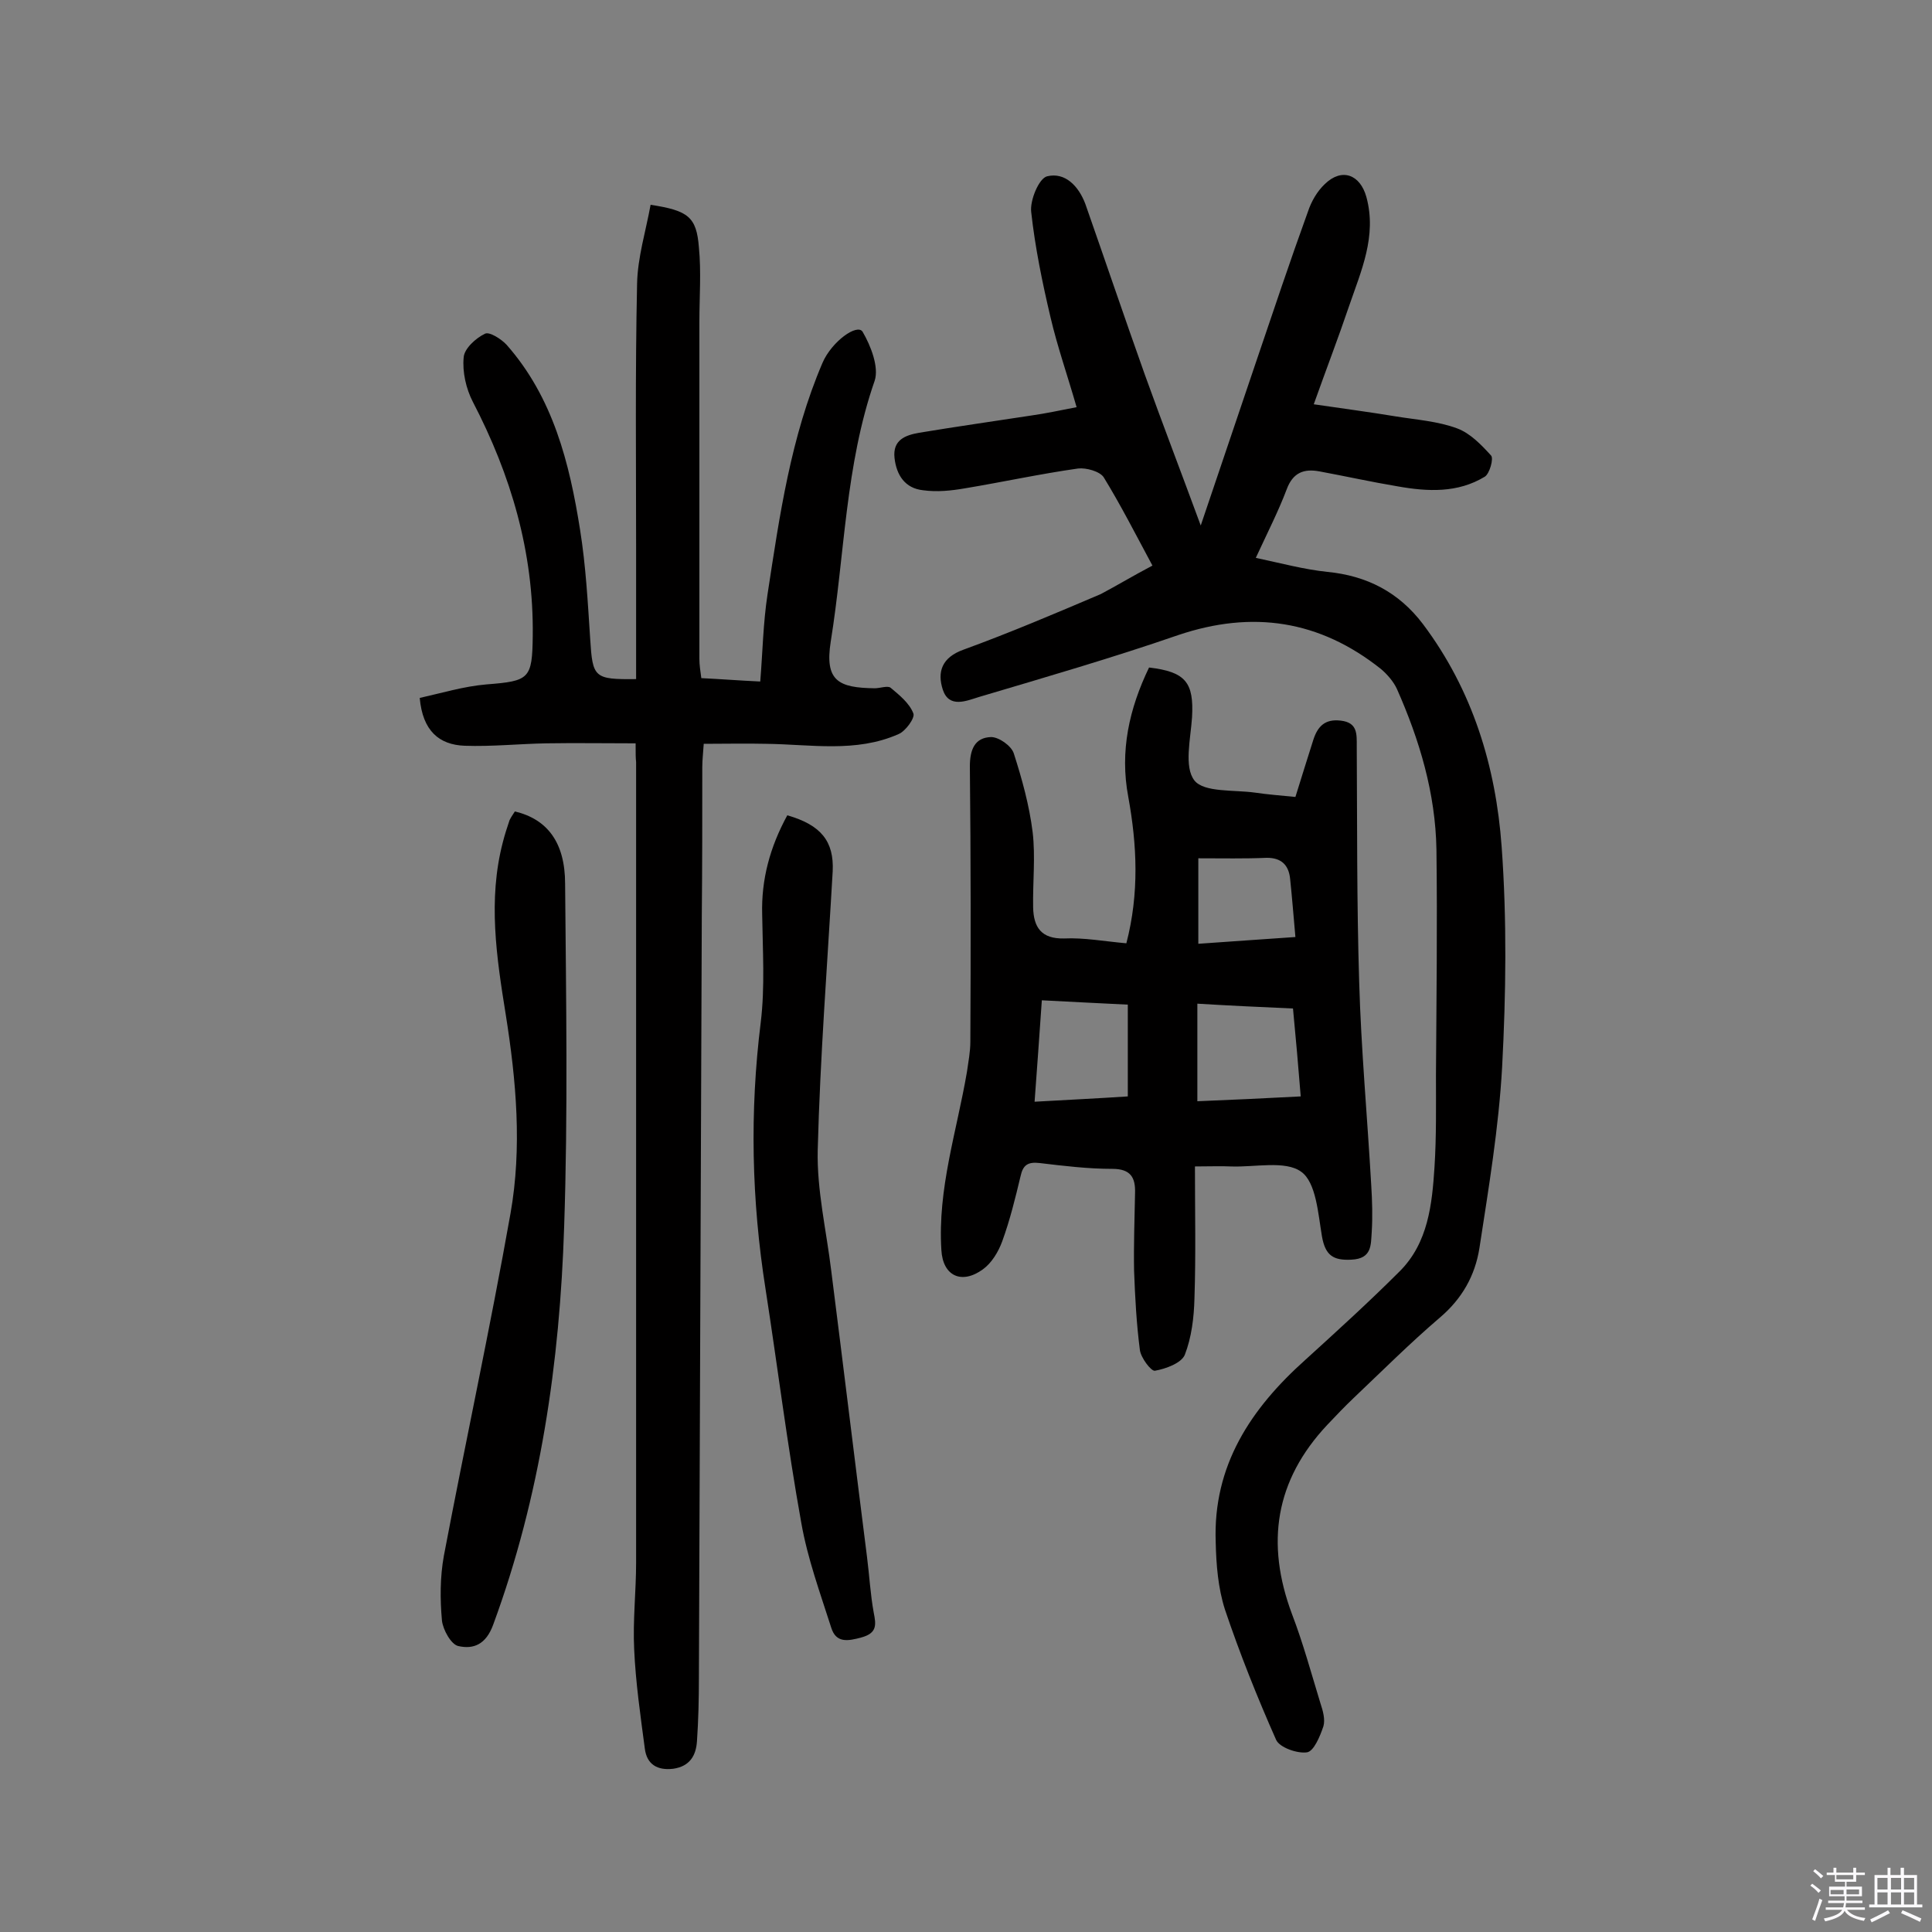 <svg enable-background="new 0 0 400 400" viewBox="0 0 400 400" xmlns="http://www.w3.org/2000/svg"><rect x="0" y="0" width="400" height="400" fill="#808080" stroke="none"/><path d="m374.8 390.4.4-.4c.7.5 1.3 1 1.8 1.4l-.5.5c-.5-.6-1.1-1.1-1.7-1.5zm1 7.3-.6-.3c.5-1.4 1.1-2.8 1.5-4.3.2.1.4.2.6.3-.5 1.3-1 2.8-1.5 4.3zm-.4-10.3.4-.4c.4.3 1 .8 1.7 1.4l-.5.5c-.4-.5-1-1-1.6-1.5zm2.5.3h1.7v-1h.6v1h3.5v-1h.6v1h1.8v.5h-1.8v1.4h-2v1h3.2v2h-3.2v.9h3.3v.5h-3.4c0 .3-.1.6-.1.9h4v.5h-3.7c.7.9 1.9 1.5 3.8 1.7-.1.2-.2.4-.3.6-2.1-.4-3.5-1.1-4-2.1-.4 1-1.8 1.7-4 2.2-.1-.2-.2-.4-.3-.6 2.1-.4 3.4-1 3.8-1.8h-3.4v-.5h3.6c.1-.3.1-.6.2-.9h-3.3v-.5h3.4c0-.3 0-.6 0-.9h-3.2v-2h3.3v-1h-2.1v-1.4h-1.7v-.5zm1.1 3.5v1h2.7c0-.3 0-.4 0-.4 0-.1 0-.2 0-.2 0-.1 0-.2 0-.3h-2.7zm1.2-3v.9h3.5v-.9zm4.7 3h-2.6v.6.4h2.6z" fill="#fbfafc"/><path d="m393.6 386.7h.6v1.5h2.7v6.1h1.1v.6h-11v-.6h1.1v-6.1h2.7v-1.5h.6v1.5h2.1v-1.5zm-2.7 8.8.4.6c-1.2.6-2.5 1.3-3.8 1.9-.1-.2-.2-.4-.3-.6 1.2-.6 2.5-1.2 3.7-1.9zm-2.2-6.7v2.4h2.1v-2.4zm0 3v2.5h2.1v-2.5zm2.8-3v2.4h2.1v-2.4zm0 3v2.5h2.1v-2.5zm6 6.1c-1.4-.7-2.7-1.3-3.9-1.8l.3-.6c1.5.6 2.7 1.2 3.9 1.7zm-1.2-9.1h-2.1v2.4h2.1zm-2.1 3v2.5h2.1v-2.5z" fill="#fbfafc"/><g fill="#010000"><path d="m238.6 117.1c-3.6-6.7-6.6-12.6-10.1-18.3-.8-1.2-3.6-2-5.3-1.8-7.8 1.1-15.6 2.8-23.4 4.1-2.9.5-5.8.8-8.7.4-3.7-.4-5.5-3.1-5.9-6.7-.4-3.7 2.2-4.7 5.1-5.2 7.8-1.3 15.6-2.4 23.4-3.6 2.8-.4 5.6-1 9.2-1.7-1.9-6.6-4-12.6-5.4-18.6-1.7-7.2-3.2-14.5-4-21.8-.3-2.4 1.6-7 3.3-7.4 3.7-.9 6.5 2 7.9 5.7 4.1 11.7 8.1 23.5 12.3 35.3 3.6 10 7.4 19.9 11.6 31.3 4.2-12.4 7.9-23.4 11.6-34.3 3.5-10.3 6.9-20.5 10.6-30.7.7-2.1 1.9-4.2 3.5-5.7 3.5-3.4 7.3-2 8.6 2.7 2.2 8.1-1.1 15.3-3.6 22.6-2.2 6.5-4.7 13-7.3 20.3 6.1.9 11.5 1.6 16.9 2.5 4.3.7 8.8 1 12.8 2.5 2.7 1 5 3.4 7 5.6.6.6-.3 3.8-1.3 4.4-5.6 3.4-11.8 3.1-18 2-5.4-.9-10.8-2.1-16.2-3.1-3.2-.6-5.5.2-6.8 3.7-1.7 4.5-3.9 8.8-6.4 14.2 5.2 1.1 10 2.4 14.8 2.9 8.2.8 14.8 4.2 19.8 10.8 10.3 13.7 15.1 29.5 16.3 46.1 1.1 15.1.9 30.5.1 45.6-.7 12.6-2.8 25.1-4.7 37.5-.9 5.7-3.6 10.5-8.2 14.4-6.2 5.3-11.9 11-17.8 16.6-1.9 1.8-3.7 3.7-5.5 5.6-10.8 11.5-12.8 24.5-7.3 39.2 2.3 6 4 12.3 5.9 18.5.5 1.5 1 3.3.6 4.7-.7 2.1-2 5.2-3.4 5.4-2 .3-5.7-1-6.4-2.6-3.9-8.8-7.5-17.8-10.6-27-1.4-4.4-1.8-9.2-1.9-13.9-.6-15.9 7.3-27.7 18.6-37.8 6.6-6 13.2-12 19.5-18.3 5.9-5.9 6.7-13.9 7.2-21.6.4-6.3.3-12.7.3-19 .1-15.6.3-31.1.1-46.7-.2-11.7-3.5-22.7-8.2-33.3-.7-1.5-2-3-3.3-4.1-12.7-10.1-26.6-12.2-42-7-13.6 4.7-27.4 8.7-41.2 12.8-2.6.8-6.2 2.4-7.5-1.5-1.2-3.7-.2-6.7 4.3-8.3 9.6-3.5 19-7.5 28.4-11.5 3.4-1.8 6.7-3.8 10.7-5.9z"/><path d="m131.6 153.9c-6.4 0-12.5-.1-18.5 0-5.6.1-11.3.7-16.9.5-5.3-.2-8.7-3.1-9.3-9.9 4.5-1 9.1-2.4 13.8-2.8 8.9-.7 9.5-1.1 9.6-10.1.2-17.3-4.5-33.2-12.4-48.4-1.4-2.7-2.2-6.2-1.9-9.2.1-1.8 2.5-4 4.4-4.9.9-.5 3.4 1.1 4.5 2.3 9.6 10.9 13 24.4 15.2 38.3 1.2 7.5 1.6 15.1 2.1 22.7.5 7.9.8 8.3 9.5 8.2 0-8.9 0-17.8 0-26.7 0-18.4-.2-36.7.2-55.1.1-5.5 1.8-10.9 2.8-16.4 7.8 1.2 9.5 2.5 10 8.8.5 5.1.1 10.3.1 15.5v69.7c0 1.3.2 2.5.4 4 4.1.2 7.9.5 12.2.7.5-6.1.6-12.1 1.5-18 2.5-16.3 4.8-32.6 11.4-48 1.9-4.4 7.2-8.2 8.3-6.4 1.7 2.9 3.4 7.3 2.5 10.1-6.1 17.5-6.2 36-9.1 54-1.3 8.2 1.6 9.6 9.1 9.7 1.1 0 2.7-.6 3.3-.1 1.8 1.5 3.9 3.2 4.7 5.3.4.9-1.6 3.7-3.1 4.3-8.8 3.9-18.2 2.1-27.4 2-4.2-.1-8.4 0-12.9 0-.1 1.7-.3 3.3-.3 4.8 0 10.2 0 20.5-.1 30.7-.2 52.6-.4 105.2-.6 157.9 0 4.4-.1 8.7-.4 13.1-.2 3-1.5 5.2-4.9 5.7-3.3.4-5.5-.9-5.9-4.2-.9-6.8-1.9-13.7-2.2-20.5-.3-6 .4-12 .4-18 0-55.2 0-110.5 0-165.7-.1-.9-.1-1.7-.1-3.9z"/><path d="m233.2 195.3c2.7-10.4 2.2-20.4.4-30.3-1.8-9.5.2-18.3 4.3-26.8 7.6.9 9.3 3.1 8.9 10.3-.3 4.5-1.7 10.3.5 13.1 2 2.5 8.2 1.9 12.5 2.5 2.7.4 5.4.6 8.4.9 1.3-4.2 2.5-8 3.7-11.8.9-2.8 2.4-4.4 5.7-4 3.5.4 3.3 2.8 3.3 5.3.1 16.2 0 32.5.5 48.7.4 14.1 1.7 28.1 2.5 42.2.2 3.2.3 6.5.1 9.7-.2 2.6.1 5.5-4.2 5.7-3.8.2-5.4-.9-6.1-4.8-.8-4.7-1.2-11.2-4.3-13.4-3.3-2.4-9.6-.9-14.6-1.1-2.1-.1-4.2 0-7.4 0 0 9.3.2 18.3-.1 27.3-.1 4-.6 8.1-2 11.7-.7 1.7-3.9 2.9-6.2 3.3-.8.1-2.9-2.7-3.1-4.3-.7-5.4-1-10.9-1.2-16.4-.1-5.3.1-10.7.2-16.1.1-3.2-.9-5-4.7-5-5 0-10-.6-15-1.2-2.5-.3-3.5.4-4 2.7-1.1 4.6-2.2 9.1-3.8 13.5-.8 2.2-2.2 4.5-4 5.8-4.4 3.2-8.3 1.4-8.6-4-.8-12.7 3.2-24.6 5.3-36.9.3-2.1.7-4.2.7-6.2.1-19 .1-38-.1-57 0-3.5 1-6 4.4-6.1 1.6 0 4.2 1.8 4.7 3.4 1.7 5.3 3.2 10.7 3.9 16.3.6 5.1 0 10.4.1 15.6.1 4.1 1.7 6.5 6.4 6.4 4.1-.2 8.4.6 12.9 1zm14.7 32.7c7.2-.3 14-.6 21.4-1-.5-6.2-1-12-1.6-18.2-6.8-.3-13.2-.6-19.8-1zm-14.4-20c-6.3-.3-11.9-.6-17.8-.9-.5 7.4-1 14.1-1.5 21 7-.4 13.3-.7 19.3-1.1 0-6.6 0-12.6 0-19zm14.6-30.3v17.7c6.8-.5 13.1-.9 20.1-1.4-.4-4.5-.7-8.3-1.1-12.1-.3-2.8-1.8-4.3-4.8-4.3-4.6.2-9.2.1-14.2.1z"/><path d="m163 168.8c7 2 9.7 5.4 9.4 11.6-1.1 19.2-2.6 38.4-3.1 57.7-.2 8.3 1.8 16.7 2.8 25 2.5 19.7 4.9 39.5 7.4 59.2.5 3.9.7 7.8 1.4 11.6.5 2.5.7 4.2-2.5 5.1-2.9.8-5.3 1.2-6.3-2-2.3-7.2-4.9-14.3-6.2-21.7-2.9-16.1-4.9-32.3-7.4-48.4-2.9-18.4-3.3-36.7-1-55.2.9-7.4.4-14.9.3-22.4-.2-7.2 1.6-13.9 5.2-20.5z"/><path d="m106.6 168c6.7 1.6 10.4 6.4 10.4 15 .2 23.7.6 47.3-.2 71-.9 28.1-4.9 55.8-14.7 82.4-1.5 4.1-4.1 5.1-7.2 4.4-1.5-.3-3.2-3.4-3.4-5.3-.4-4.4-.4-9 .4-13.4 4.5-23.7 9.6-47.2 13.8-70.9 2.4-13.6 1.2-27.4-1-41.2-1.9-11.8-3.7-23.7-.6-35.6.4-1.6.9-3.1 1.4-4.6.4-.8.8-1.3 1.1-1.8z"/></g></svg>